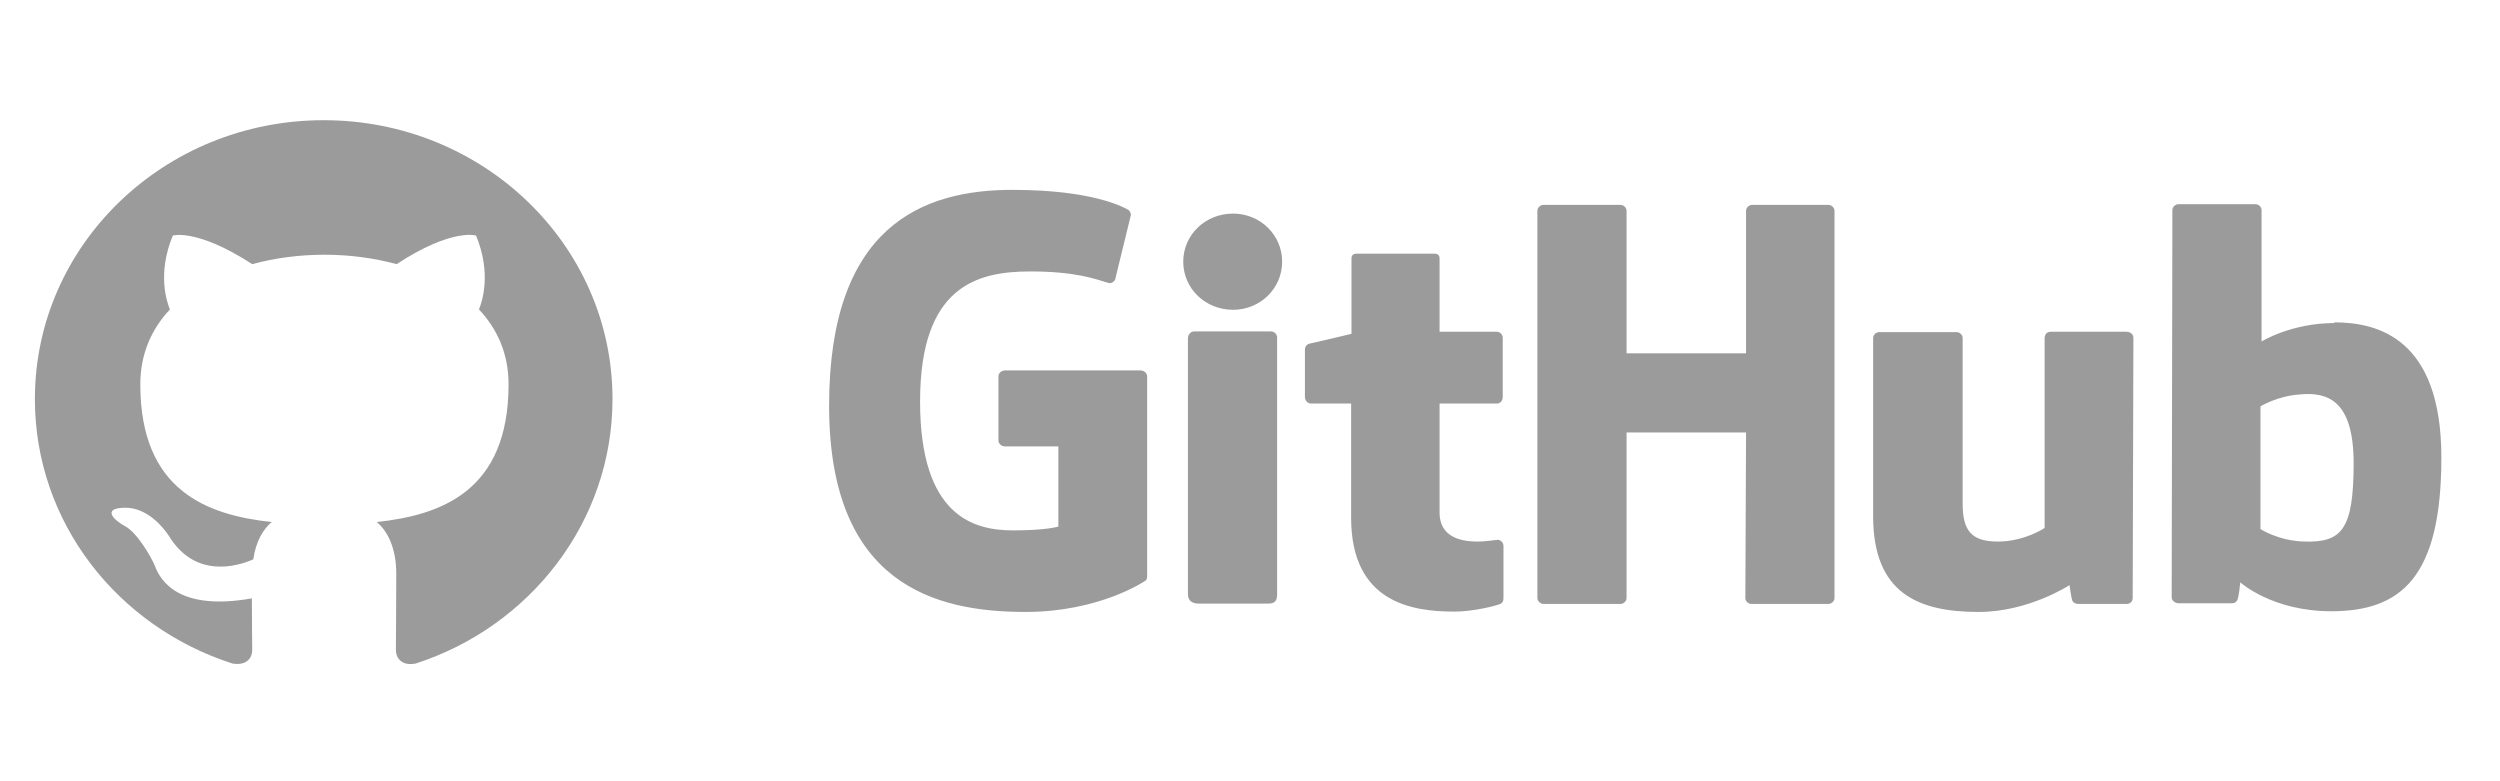 <svg class="logo" xmlns="http://www.w3.org/2000/svg" width="64" height="20" viewBox="0 0 64 20">
  <path fill="#9B9B9B" fill-rule="evenodd" d="M38.35,13.81 L38.332,13.81 C38.34,13.81 38.345,13.818 38.354,13.82 C38.355,13.82 38.358,13.819 38.359,13.819 L38.35,13.81 Z M38.354,13.82 C38.268,13.821 38.052,13.864 37.823,13.864 C37.102,13.864 36.853,13.543 36.853,13.123 L36.853,10.331 L38.322,10.331 C38.405,10.331 38.47,10.259 38.47,10.161 L38.47,8.644 C38.47,8.564 38.396,8.493 38.322,8.493 L36.853,8.493 L36.853,6.61 C36.853,6.539 36.807,6.494 36.723,6.494 L34.727,6.494 C34.644,6.494 34.598,6.539 34.598,6.61 L34.598,8.546 C34.598,8.546 33.591,8.787 33.526,8.796 C33.452,8.814 33.406,8.876 33.406,8.948 L33.406,10.161 C33.406,10.259 33.48,10.331 33.563,10.331 L34.589,10.331 L34.589,13.257 C34.589,15.434 36.16,15.657 37.232,15.657 C37.722,15.657 38.313,15.505 38.405,15.461 C38.461,15.443 38.489,15.38 38.489,15.318 L38.489,13.98 C38.489,13.891 38.426,13.832 38.354,13.82 L38.354,13.82 Z M60.253,11.856 C60.253,10.241 59.578,10.027 58.867,10.099 C58.312,10.134 57.868,10.402 57.868,10.402 L57.868,13.543 C57.868,13.543 58.321,13.846 58.996,13.864 C59.948,13.89 60.253,13.56 60.253,11.856 L60.253,11.856 Z M62.499,11.714 C62.499,14.774 61.473,15.648 59.68,15.648 C58.164,15.648 57.351,14.908 57.351,14.908 C57.351,14.908 57.314,15.318 57.268,15.372 C57.24,15.425 57.194,15.443 57.138,15.443 L55.771,15.443 C55.678,15.443 55.595,15.372 55.595,15.291 L55.613,5.379 C55.613,5.299 55.687,5.227 55.771,5.227 L57.739,5.227 C57.822,5.227 57.896,5.299 57.896,5.379 L57.896,8.742 C57.896,8.742 58.654,8.27 59.763,8.27 L59.754,8.252 C60.863,8.252 62.499,8.653 62.499,11.714 L62.499,11.714 Z M54.44,8.493 L54.431,8.493 L52.499,8.493 C52.397,8.493 52.342,8.564 52.342,8.662 L52.342,13.516 C52.342,13.516 51.834,13.864 51.141,13.864 C50.447,13.864 50.244,13.56 50.244,12.891 L50.244,8.653 C50.244,8.573 50.17,8.502 50.087,8.502 L48.109,8.502 C48.026,8.502 47.952,8.573 47.952,8.653 L47.952,13.212 C47.952,15.175 49.089,15.666 50.651,15.666 C51.935,15.666 52.98,14.979 52.98,14.979 C52.98,14.979 53.026,15.327 53.054,15.38 C53.072,15.425 53.137,15.461 53.201,15.461 L54.44,15.461 C54.541,15.461 54.597,15.389 54.597,15.309 L54.615,8.644 C54.615,8.564 54.541,8.493 54.44,8.493 L54.44,8.493 Z M32.537,8.484 L30.569,8.484 C30.485,8.484 30.411,8.564 30.411,8.662 L30.411,15.211 C30.411,15.389 30.532,15.452 30.689,15.452 L32.463,15.452 C32.648,15.452 32.694,15.372 32.694,15.211 L32.694,8.644 L32.694,8.635 C32.694,8.555 32.62,8.484 32.537,8.484 L32.537,8.484 Z M31.567,5.468 C30.855,5.468 30.291,6.012 30.291,6.699 C30.291,7.386 30.855,7.931 31.567,7.931 C32.26,7.931 32.823,7.386 32.823,6.699 C32.823,6.012 32.26,5.468 31.567,5.468 L31.567,5.468 Z M46.806,5.245 L44.856,5.245 C44.773,5.245 44.699,5.316 44.699,5.397 L44.699,9.046 L41.64,9.046 L41.64,5.397 C41.64,5.316 41.566,5.245 41.483,5.245 L39.514,5.245 C39.431,5.245 39.357,5.316 39.357,5.397 L39.357,15.309 C39.357,15.389 39.441,15.461 39.514,15.461 L41.483,15.461 C41.566,15.461 41.64,15.389 41.64,15.309 L41.64,11.071 L44.699,11.071 L44.681,15.309 C44.681,15.389 44.755,15.461 44.838,15.461 L46.806,15.461 C46.889,15.461 46.963,15.389 46.963,15.309 L46.963,5.397 C46.963,5.316 46.889,5.245 46.806,5.245 L46.806,5.245 Z M29.367,9.635 L29.367,14.756 C29.367,14.792 29.358,14.854 29.312,14.872 C29.312,14.872 28.156,15.666 26.253,15.666 C23.951,15.666 21.225,14.97 21.225,10.384 C21.225,5.798 23.61,4.852 25.938,4.861 C27.953,4.861 28.766,5.299 28.896,5.379 C28.933,5.423 28.951,5.459 28.951,5.504 L28.563,7.092 C28.563,7.172 28.48,7.27 28.378,7.244 C28.046,7.145 27.546,6.949 26.373,6.949 C25.014,6.949 23.554,7.324 23.554,10.277 C23.554,13.23 24.94,13.578 25.938,13.578 C26.789,13.578 27.094,13.48 27.094,13.48 L27.094,11.428 L25.735,11.428 C25.633,11.428 25.56,11.357 25.56,11.276 L25.56,9.635 C25.56,9.554 25.633,9.483 25.735,9.483 L29.192,9.483 C29.293,9.483 29.367,9.554 29.367,9.635 Z M8.287,3.077 C12.372,3.077 15.68,6.271 15.68,10.215 C15.68,13.364 13.564,16.041 10.643,16.986 C10.274,17.058 10.135,16.835 10.135,16.647 C10.135,16.406 10.144,15.639 10.144,14.684 C10.144,14.015 9.913,13.587 9.645,13.364 C11.29,13.186 13.019,12.579 13.019,9.84 C13.019,9.055 12.732,8.421 12.261,7.922 C12.335,7.743 12.593,7.012 12.187,6.03 C12.187,6.03 11.568,5.834 10.154,6.762 C9.562,6.601 8.934,6.521 8.305,6.521 C7.677,6.521 7.048,6.601 6.457,6.762 C5.043,5.843 4.424,6.03 4.424,6.03 C4.017,7.012 4.276,7.743 4.35,7.922 C3.879,8.421 3.592,9.064 3.592,9.84 C3.592,12.57 5.311,13.186 6.956,13.364 C6.743,13.542 6.549,13.855 6.485,14.319 C6.06,14.506 4.997,14.809 4.331,13.73 C4.193,13.516 3.777,12.989 3.195,12.998 C2.575,13.007 2.945,13.337 3.204,13.471 C3.518,13.641 3.879,14.274 3.962,14.479 C4.11,14.881 4.59,15.648 6.448,15.318 C6.448,15.916 6.457,16.478 6.457,16.647 C6.457,16.835 6.318,17.049 5.949,16.986 C3.01,16.041 0.893,13.373 0.893,10.215 C0.893,6.271 4.202,3.077 8.287,3.077 Z"/>
</svg>
